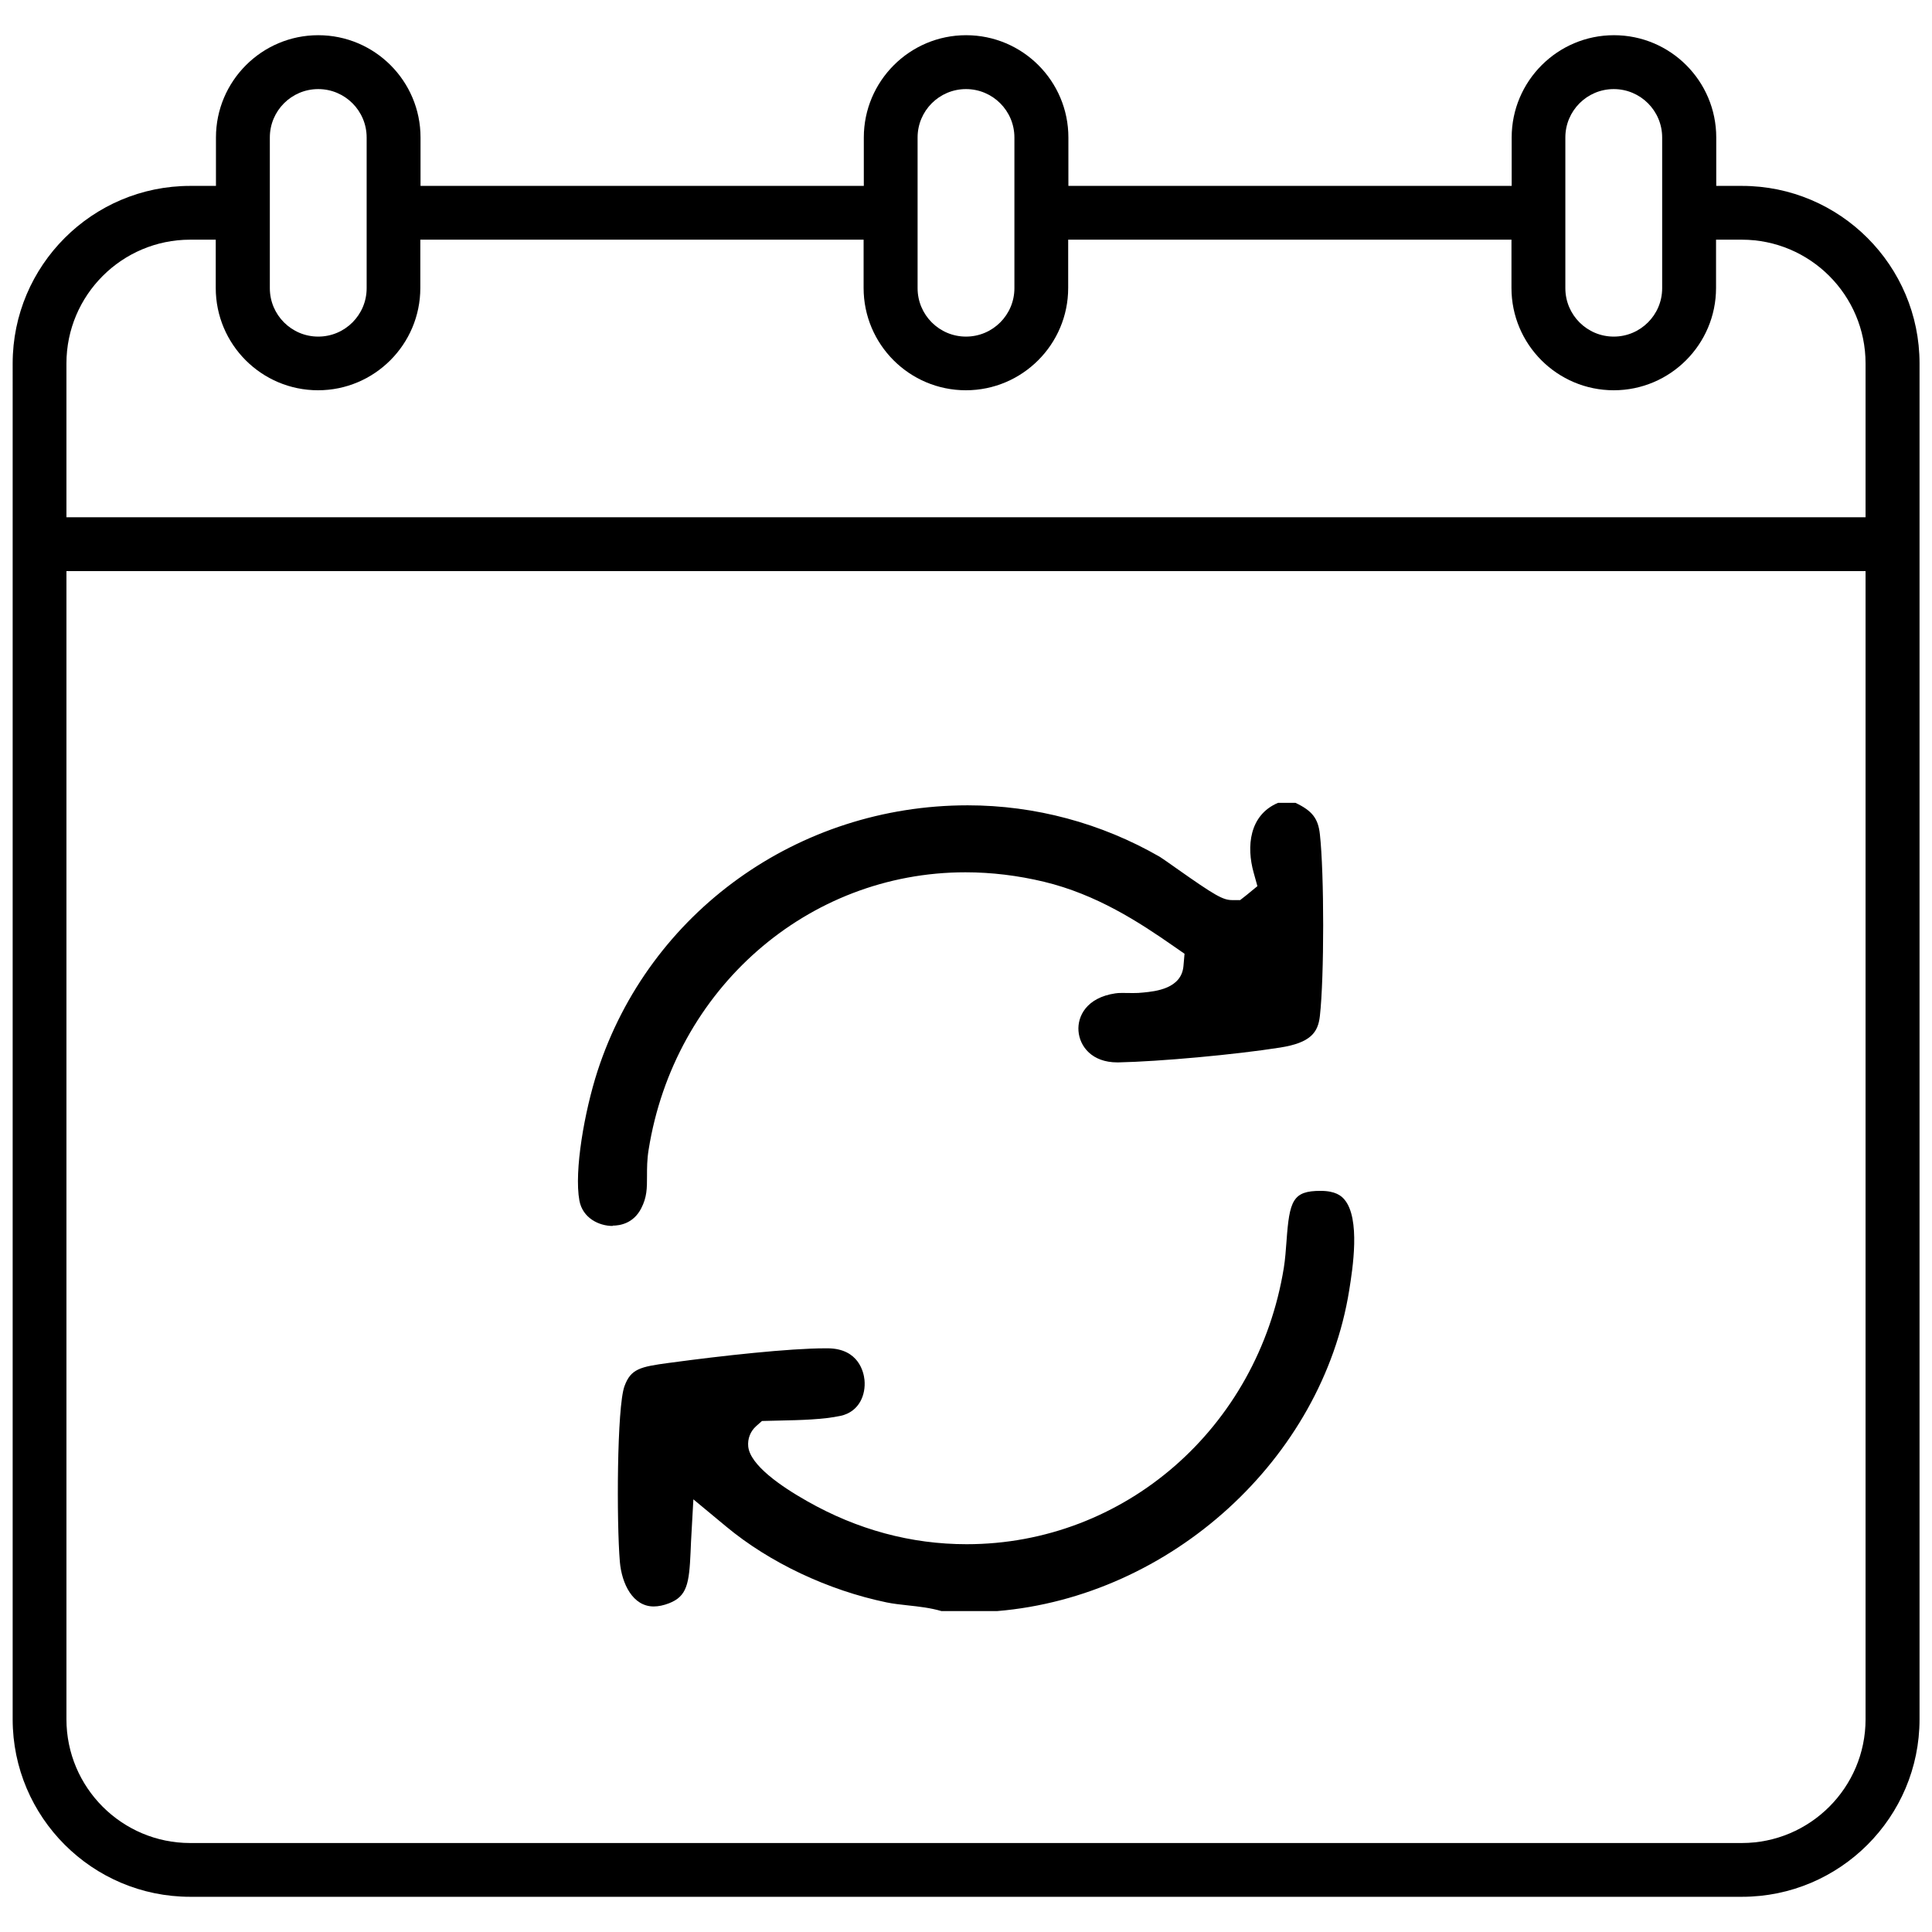 <?xml version="1.0" encoding="UTF-8"?>
<svg id="Layer_1" data-name="Layer 1" xmlns="http://www.w3.org/2000/svg" viewBox="0 0 180 180">
  <path d="M17.72,176.72c-9.12,0-16.54-7.42-16.54-16.54V33.86c0-9.12,7.42-16.54,16.54-16.54h2.4v-4.51c0-5.25,4.27-9.53,9.53-9.53s9.53,4.27,9.53,9.53v4.51h41.3v-4.51c0-5.25,4.27-9.53,9.53-9.53s9.53,4.27,9.53,9.53v4.51h41.3v-4.51c0-5.25,4.27-9.53,9.53-9.53s9.53,4.27,9.53,9.53v4.51h2.4c9.12,0,16.54,7.42,16.54,16.54v126.32c0,9.12-7.42,16.54-16.54,16.54H17.72ZM6.19,160.18c0,6.36,5.17,11.53,11.53,11.53h144.56c6.36,0,11.53-5.17,11.53-11.53V53.21H6.19v106.97ZM17.72,22.33c-6.36,0-11.53,5.17-11.53,11.53v14.33h167.62v-14.33c0-6.36-5.17-11.53-11.53-11.53h-2.4v4.5c0,5.25-4.27,9.53-9.53,9.53s-9.53-4.27-9.53-9.53v-4.5h-41.3v4.5c0,5.25-4.27,9.53-9.53,9.53s-9.53-4.27-9.53-9.53v-4.5h-41.3v4.5c0,5.25-4.27,9.53-9.53,9.53s-9.53-4.27-9.53-9.53v-4.5h-2.4ZM150.35,8.3c-2.49,0-4.51,2.02-4.51,4.51v14.04c0,2.49,2.02,4.51,4.51,4.51s4.51-2.02,4.51-4.51v-14.04c0-2.49-2.02-4.51-4.51-4.51ZM90,8.3c-2.49,0-4.51,2.02-4.51,4.51v14.04c0,2.49,2.02,4.51,4.51,4.51s4.51-2.02,4.51-4.51v-14.04c0-2.49-2.02-4.51-4.51-4.51ZM29.65,8.3c-2.49,0-4.51,2.02-4.51,4.51v14.04c0,2.49,2.02,4.51,4.51,4.51s4.51-2.02,4.51-4.51v-14.04c0-2.49-2.02-4.51-4.51-4.51Z"/>
  <g>
    <path d="M57.08,114.22c-1.28,0-2.8-.74-3.1-2.37-.5-2.75.47-8.29,1.69-12.06,4.82-14.81,18.68-24.76,34.49-24.76,6.27,0,12.45,1.66,17.9,4.8.18.11.91.62,1.5,1.04,3.69,2.6,4.38,2.99,5.26,2.99h.72l.6-.47,1.01-.83-.35-1.26c-.68-2.42-.42-5.36,2.27-6.5h1.63c1.56.74,2.11,1.46,2.27,2.92.41,3.67.41,13.33,0,16.94-.17,1.52-.84,2.49-3.71,2.94-4.18.66-11.21,1.3-15.05,1.38h-.12c-2.34,0-3.5-1.47-3.61-2.93-.1-1.36.74-3.1,3.43-3.5.17-.03.37-.04.64-.04,0,0,.83.01,1.01.01.32,0,.65-.01.97-.05,1.12-.11,3.54-.35,3.73-2.46l.1-1.15-.95-.66c-3.31-2.31-7.25-4.87-12.15-6.05-2.42-.58-4.88-.88-7.31-.88-14.71,0-27.13,10.87-29.52,25.85-.15.92-.15,1.73-.15,2.45,0,1.14,0,1.96-.54,3.01-.72,1.4-1.97,1.61-2.66,1.61Z"/>
    <path d="M87.71,150.1c-1.03-.3-2.09-.42-3.12-.53-.71-.08-1.38-.15-2-.28-5.44-1.13-10.89-3.7-14.94-7.07l-3.05-2.53-.22,3.96c-.02.31-.03.63-.04.94-.13,2.95-.33,4.13-2,4.78-.51.2-1,.3-1.44.3-1.93,0-2.97-2.09-3.15-4.16-.31-3.67-.28-14.42.43-16.36.59-1.62,1.46-1.81,4.13-2.17l.16-.02c4.79-.65,11.09-1.34,14.41-1.34h.28c2.86.04,3.31,2.25,3.38,2.93.14,1.4-.49,2.98-2.22,3.36-1.63.35-3.78.4-5.67.44l-1.66.04-.54.48c-.54.48-.81,1.17-.74,1.9.18,1.74,3.08,3.73,5.49,5.09,4.68,2.66,9.68,4.01,14.86,4.01,14.7,0,27.13-10.83,29.55-25.75.13-.82.19-1.67.25-2.48.27-3.8.59-4.69,3.17-4.69,1.39,0,1.93.46,2.22.8,1.52,1.79.77,6.47.45,8.47-2.52,15.7-16.61,28.53-32.79,29.88h-5.18Z"/>
  </g>
</svg>